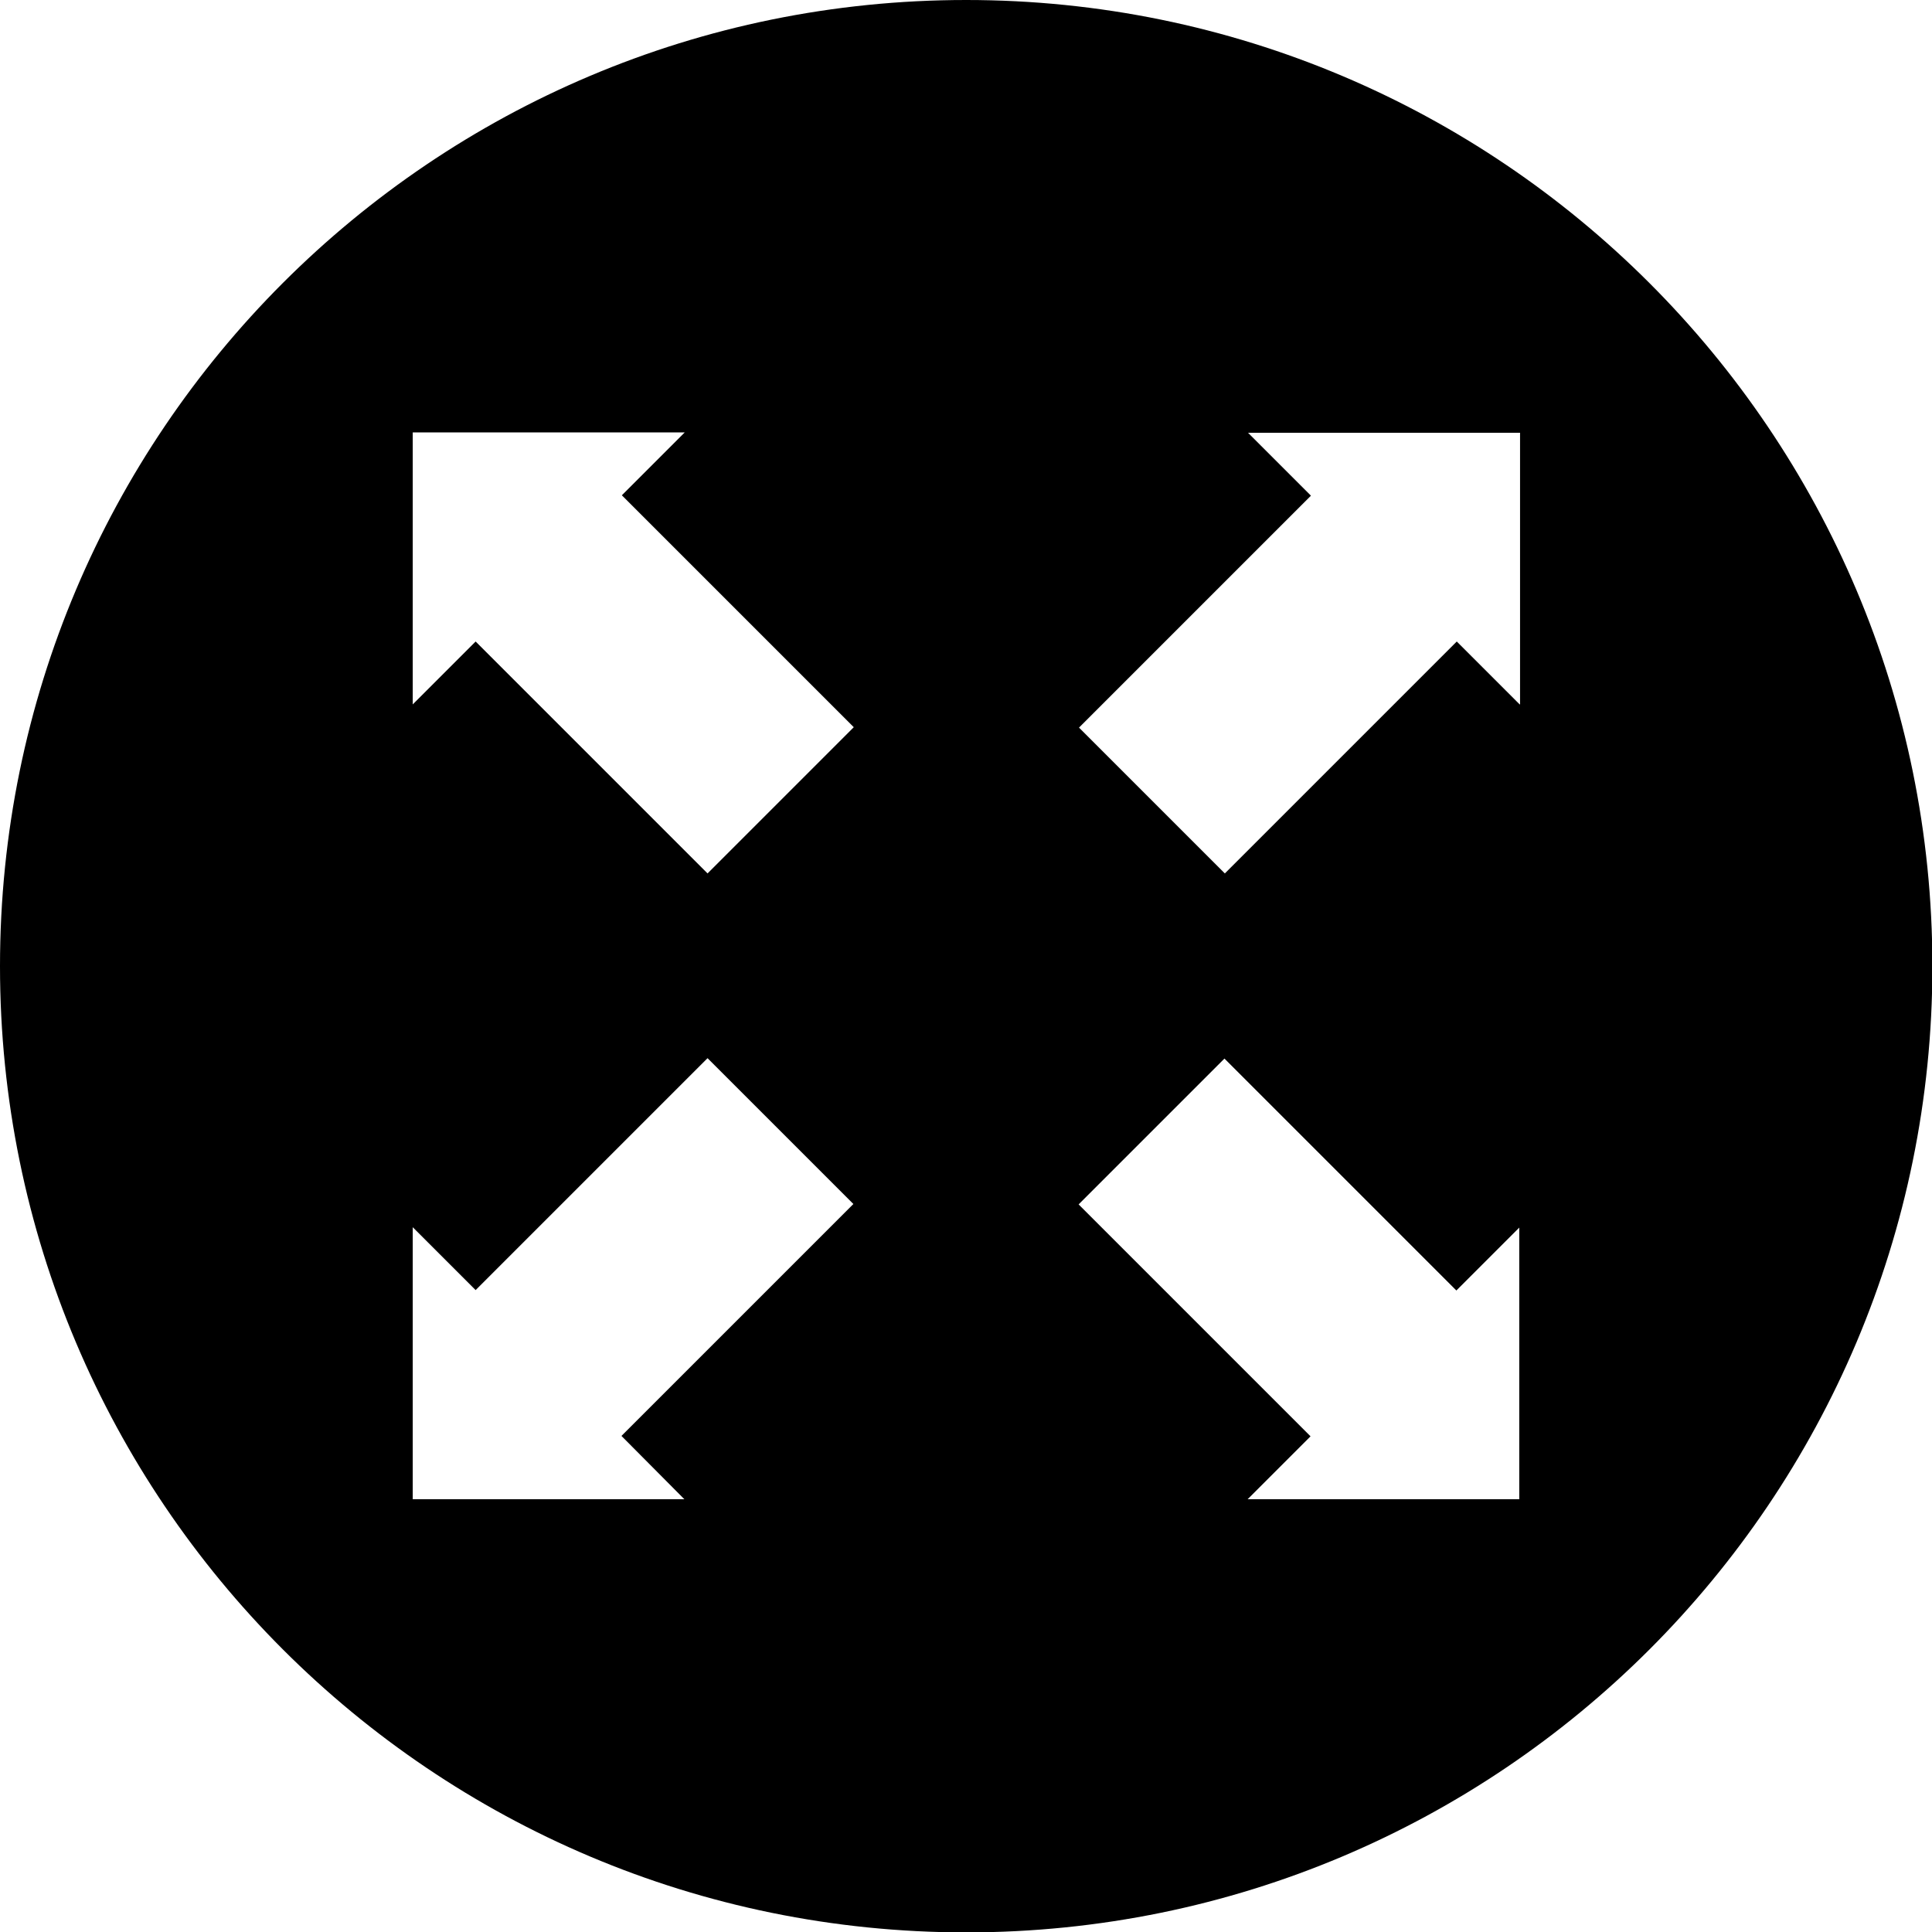 <svg xmlns="http://www.w3.org/2000/svg" role="button" viewBox="0 0 491.5 491.5">
<title>Enter Full Screen</title>
<path fill="currentColor" d="M245.8,0C110,0,0,110,0,245.8s110,245.8,245.8,245.8s245.8-110,245.8-245.8S381.5,0,245.8,0z M174.1,381.4H105
	v-69.2l16,16l59-59l37.1,37.1l-59,59L174.1,381.4z M180,222.2l-59-59l-16,16v-69.2h69.2l-16,16l59,59L180,222.2z M386.6,381.4h-69.2
	l16-16l-59-59l37.1-37.1l59,59l16-16V381.4z M386.6,179.2l-16-16l-59,59l-37.1-37.1l59-59l-16-16h69.2V179.2z"/>
</svg>